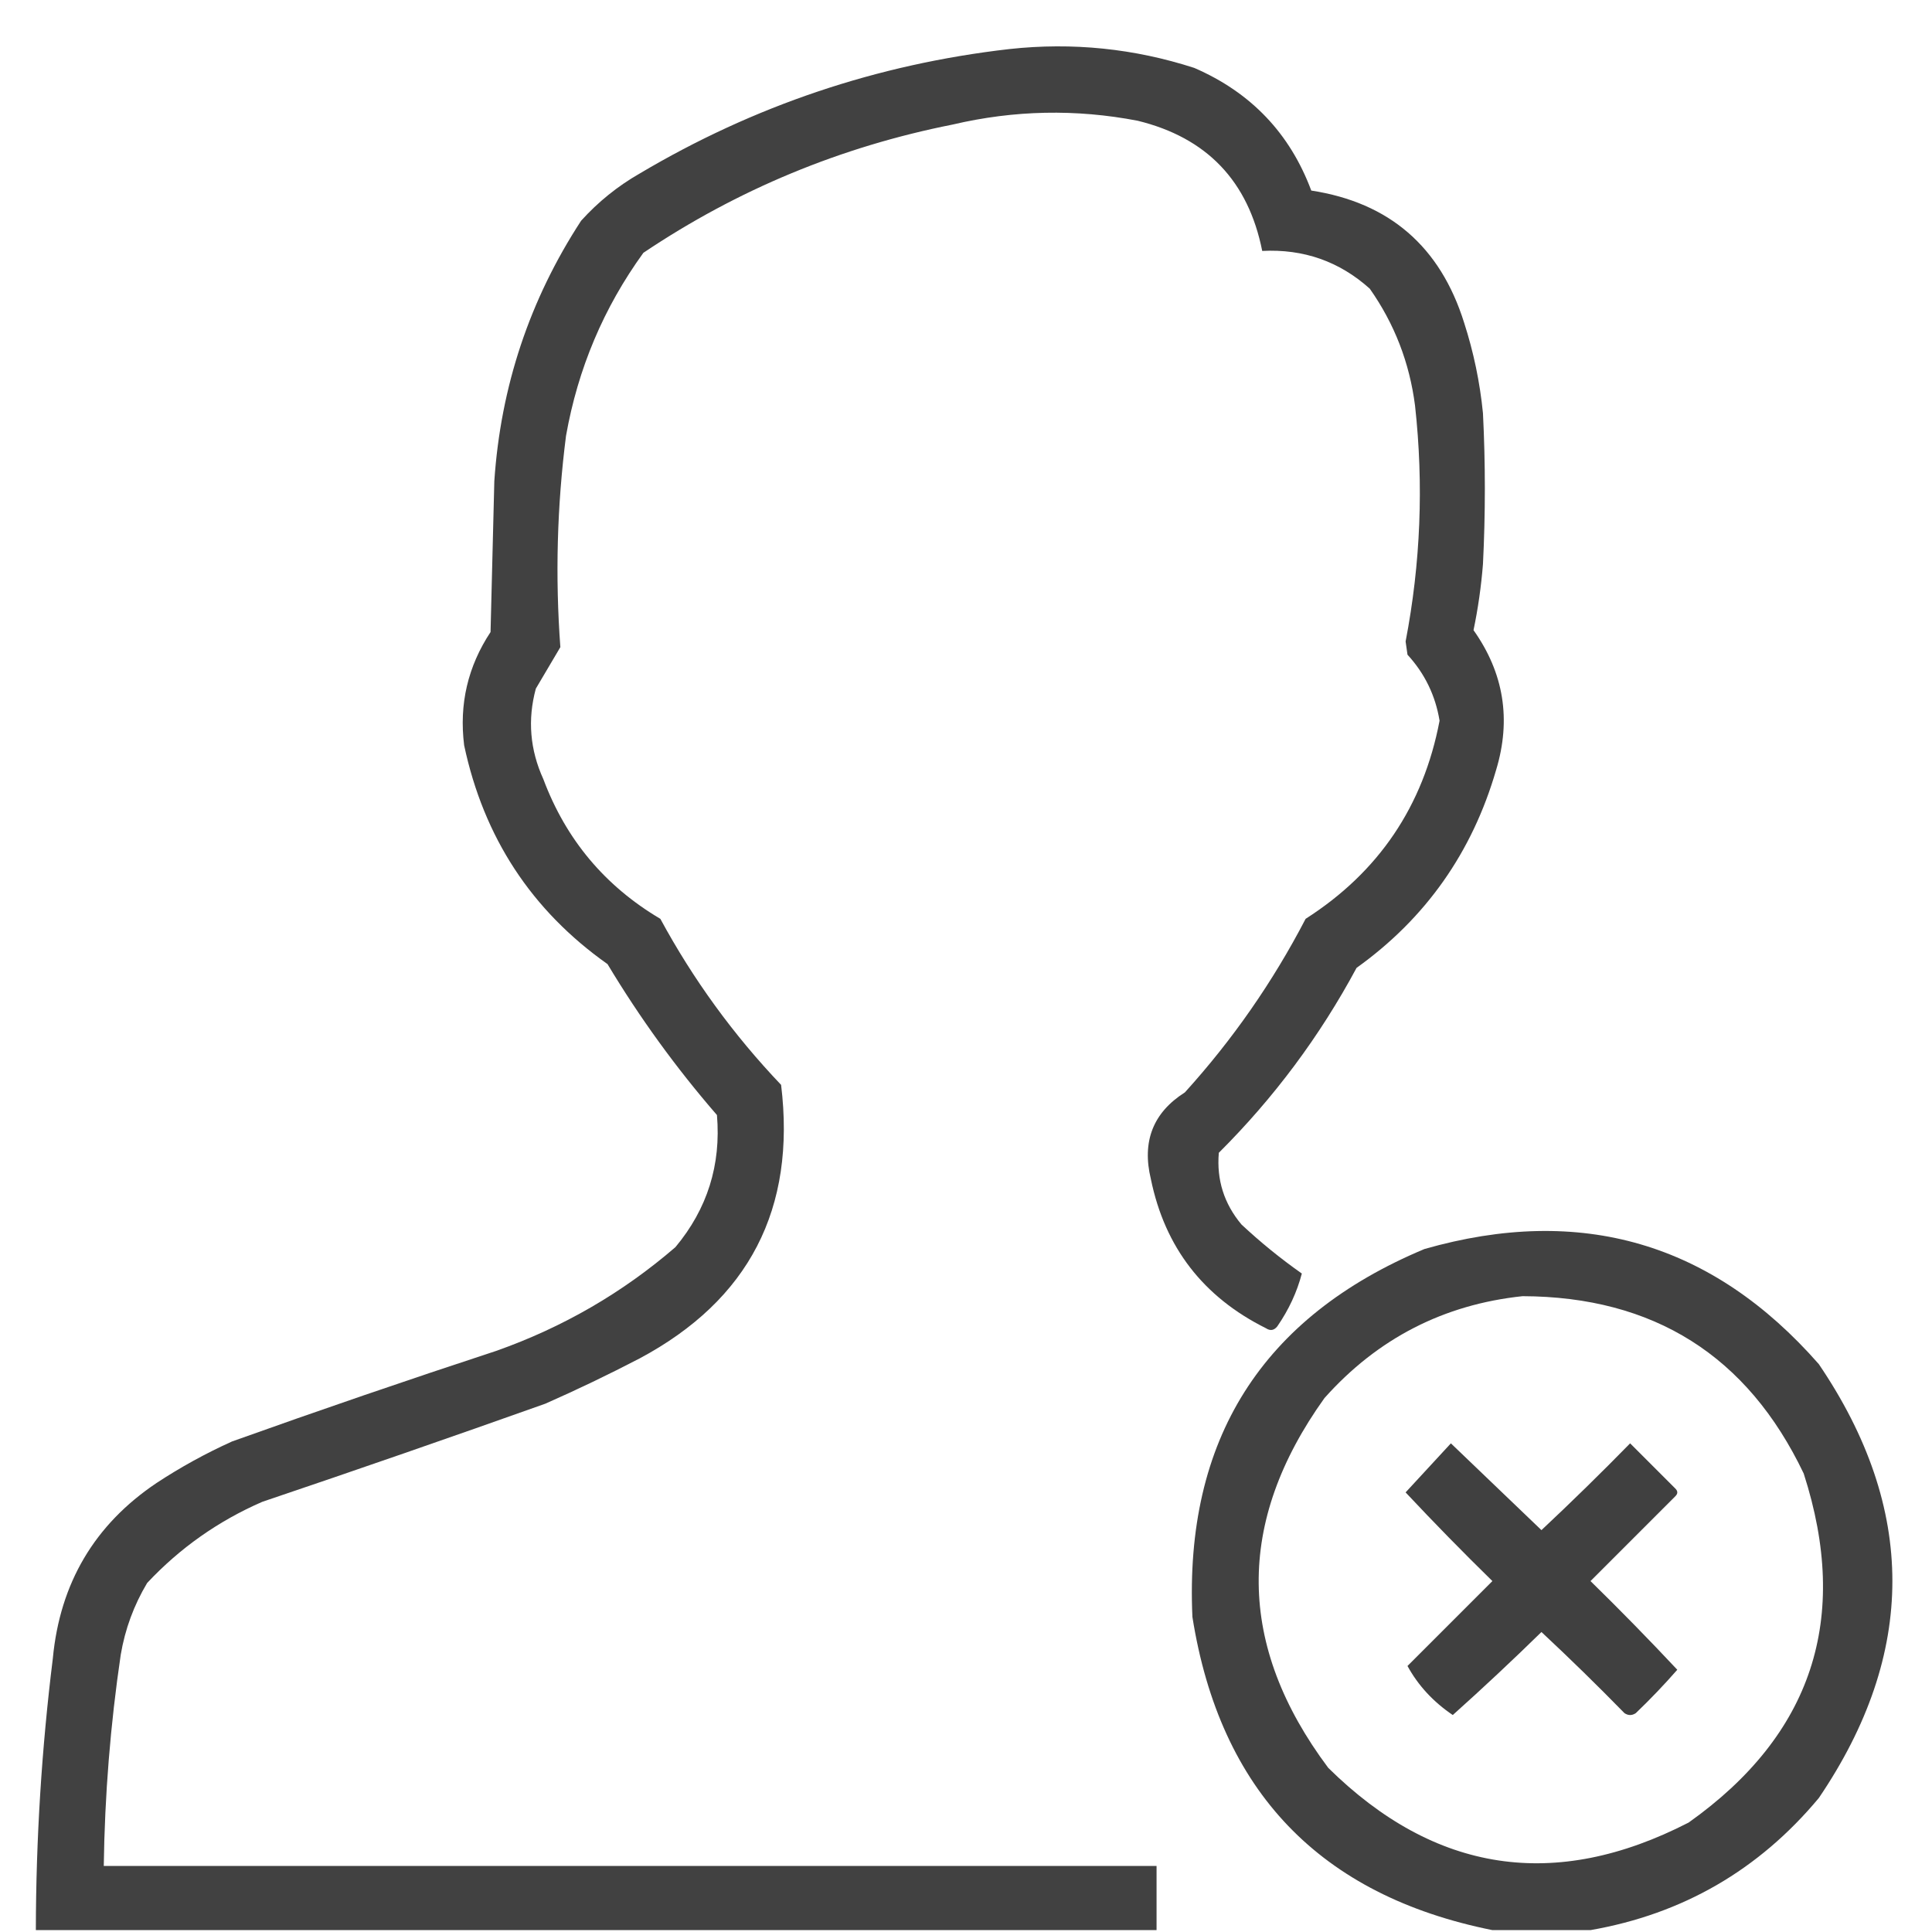 <?xml version="1.0" encoding="UTF-8"?>
<!DOCTYPE svg PUBLIC "-//W3C//DTD SVG 1.1//EN" "http://www.w3.org/Graphics/SVG/1.1/DTD/svg11.dtd">
<svg xmlns="http://www.w3.org/2000/svg" version="1.1" width="512px" height="512px" style="shape-rendering:geometricPrecision; text-rendering:geometricPrecision; image-rendering:optimizeQuality; fill-rule:evenodd; clip-rule:evenodd" xmlns:xlink="http://www.w3.org/1999/xlink">
<g><path style="opacity:0.976" fill="#3d3d3d" d="M 306.5,511.5 C 207.5,511.5 108.5,511.5 9.5,511.5C 9.538,487.406 11.038,463.406 14,439.5C 15.886,419.542 25.053,404.042 41.5,393C 47.846,388.826 54.512,385.159 61.5,382C 84.724,373.694 108.057,365.694 131.5,358C 149.151,351.765 164.984,342.598 179,330.5C 187.451,320.369 191.118,308.702 190,295.5C 179.172,283.006 169.506,269.673 161,255.5C 140.862,241.266 128.196,221.933 123,197.5C 121.643,186.615 123.976,176.615 130,167.5C 130.333,154.167 130.667,140.833 131,127.5C 132.691,102.427 140.358,79.427 154,58.5C 158.526,53.494 163.693,49.327 169.5,46C 199.789,28.015 232.455,17.015 267.5,13C 284.221,11.178 300.555,12.845 316.5,18C 331.507,24.504 341.84,35.337 347.5,50.5C 368.188,53.678 381.688,65.345 388,85.5C 390.525,93.318 392.192,101.318 393,109.5C 393.667,122.833 393.667,136.167 393,149.5C 392.528,155.432 391.694,161.265 390.5,167C 398.527,178.322 400.527,190.656 396.5,204C 390.168,225.866 377.835,243.366 359.5,256.5C 349.77,274.618 337.603,290.952 323,305.5C 322.384,312.652 324.384,318.985 329,324.5C 334.043,329.212 339.377,333.545 345,337.5C 343.715,342.413 341.548,347.08 338.5,351.5C 337.635,352.583 336.635,352.749 335.5,352C 318.873,343.719 308.706,330.553 305,312.5C 302.571,302.513 305.571,294.847 314,289.5C 326.638,275.563 337.305,260.23 346,243.5C 365.353,231.137 377.186,213.637 381.5,191C 380.409,184.319 377.576,178.486 373,173.5C 372.833,172.333 372.667,171.167 372.5,170C 376.481,149.283 377.315,128.45 375,107.5C 373.546,96.132 369.546,85.798 363,76.5C 354.949,69.272 345.449,65.939 334.5,66.5C 330.81,47.977 319.81,36.477 301.5,32C 285.125,28.848 268.791,29.181 252.5,33C 222.837,38.883 195.504,50.216 170.5,67C 159.988,81.512 153.155,97.679 150,115.5C 147.619,134.134 147.119,152.801 148.5,171.5C 146.349,175.129 144.182,178.796 142,182.5C 139.776,190.704 140.443,198.704 144,206.5C 149.996,222.494 160.33,234.827 175,243.5C 183.709,259.584 194.376,274.25 207,287.5C 210.999,320.338 198.499,344.505 169.5,360C 161.288,364.273 152.955,368.273 144.5,372C 119.564,380.867 94.564,389.534 69.5,398C 57.843,403.076 47.676,410.243 39,419.5C 35.48,425.394 33.146,431.727 32,438.5C 29.256,457.065 27.756,475.732 27.5,494.5C 120.5,494.5 213.5,494.5 306.5,494.5C 306.5,500.167 306.5,505.833 306.5,511.5 Z"/></g>
<g><path style="opacity:0.973" fill="#3d3d3d" d="M 421.5,511.5 C 412.833,511.5 404.167,511.5 395.5,511.5C 349.824,502.322 323.324,474.655 316,428.5C 313.877,381.552 334.377,349.052 377.5,331C 418.951,319.156 453.784,329.323 482,361.5C 508,399.833 508,438.167 482,476.5C 466.102,495.569 445.935,507.236 421.5,511.5 Z M 403.5,343.5 C 438.282,343.629 463.115,359.296 478,390.5C 490.409,428.938 480.242,459.772 447.5,483C 412.092,501.205 380.258,496.372 352,468.5C 327.755,436.085 327.422,403.418 351,370.5C 365.083,354.709 382.583,345.709 403.5,343.5 Z"/></g>
<g><path style="opacity:0.984" fill="#3d3d3d" d="M 384.5,382.5 C 392.479,390.145 400.479,397.812 408.5,405.5C 416.486,398.015 424.319,390.348 432,382.5C 436,386.5 440,390.5 444,394.5C 444.667,395.167 444.667,395.833 444,396.5C 436.5,404 429,411.5 421.5,419C 429.348,426.681 437.015,434.514 444.5,442.5C 441.016,446.485 437.349,450.318 433.5,454C 432.5,454.667 431.5,454.667 430.5,454C 423.319,446.652 415.986,439.485 408.5,432.5C 400.805,440.029 392.972,447.363 385,454.5C 379.818,450.996 375.818,446.662 373,441.5C 380.5,434 388,426.5 395.5,419C 387.652,411.319 379.985,403.486 372.5,395.5C 376.522,391.146 380.522,386.813 384.5,382.5 Z"/></g>
</svg>
